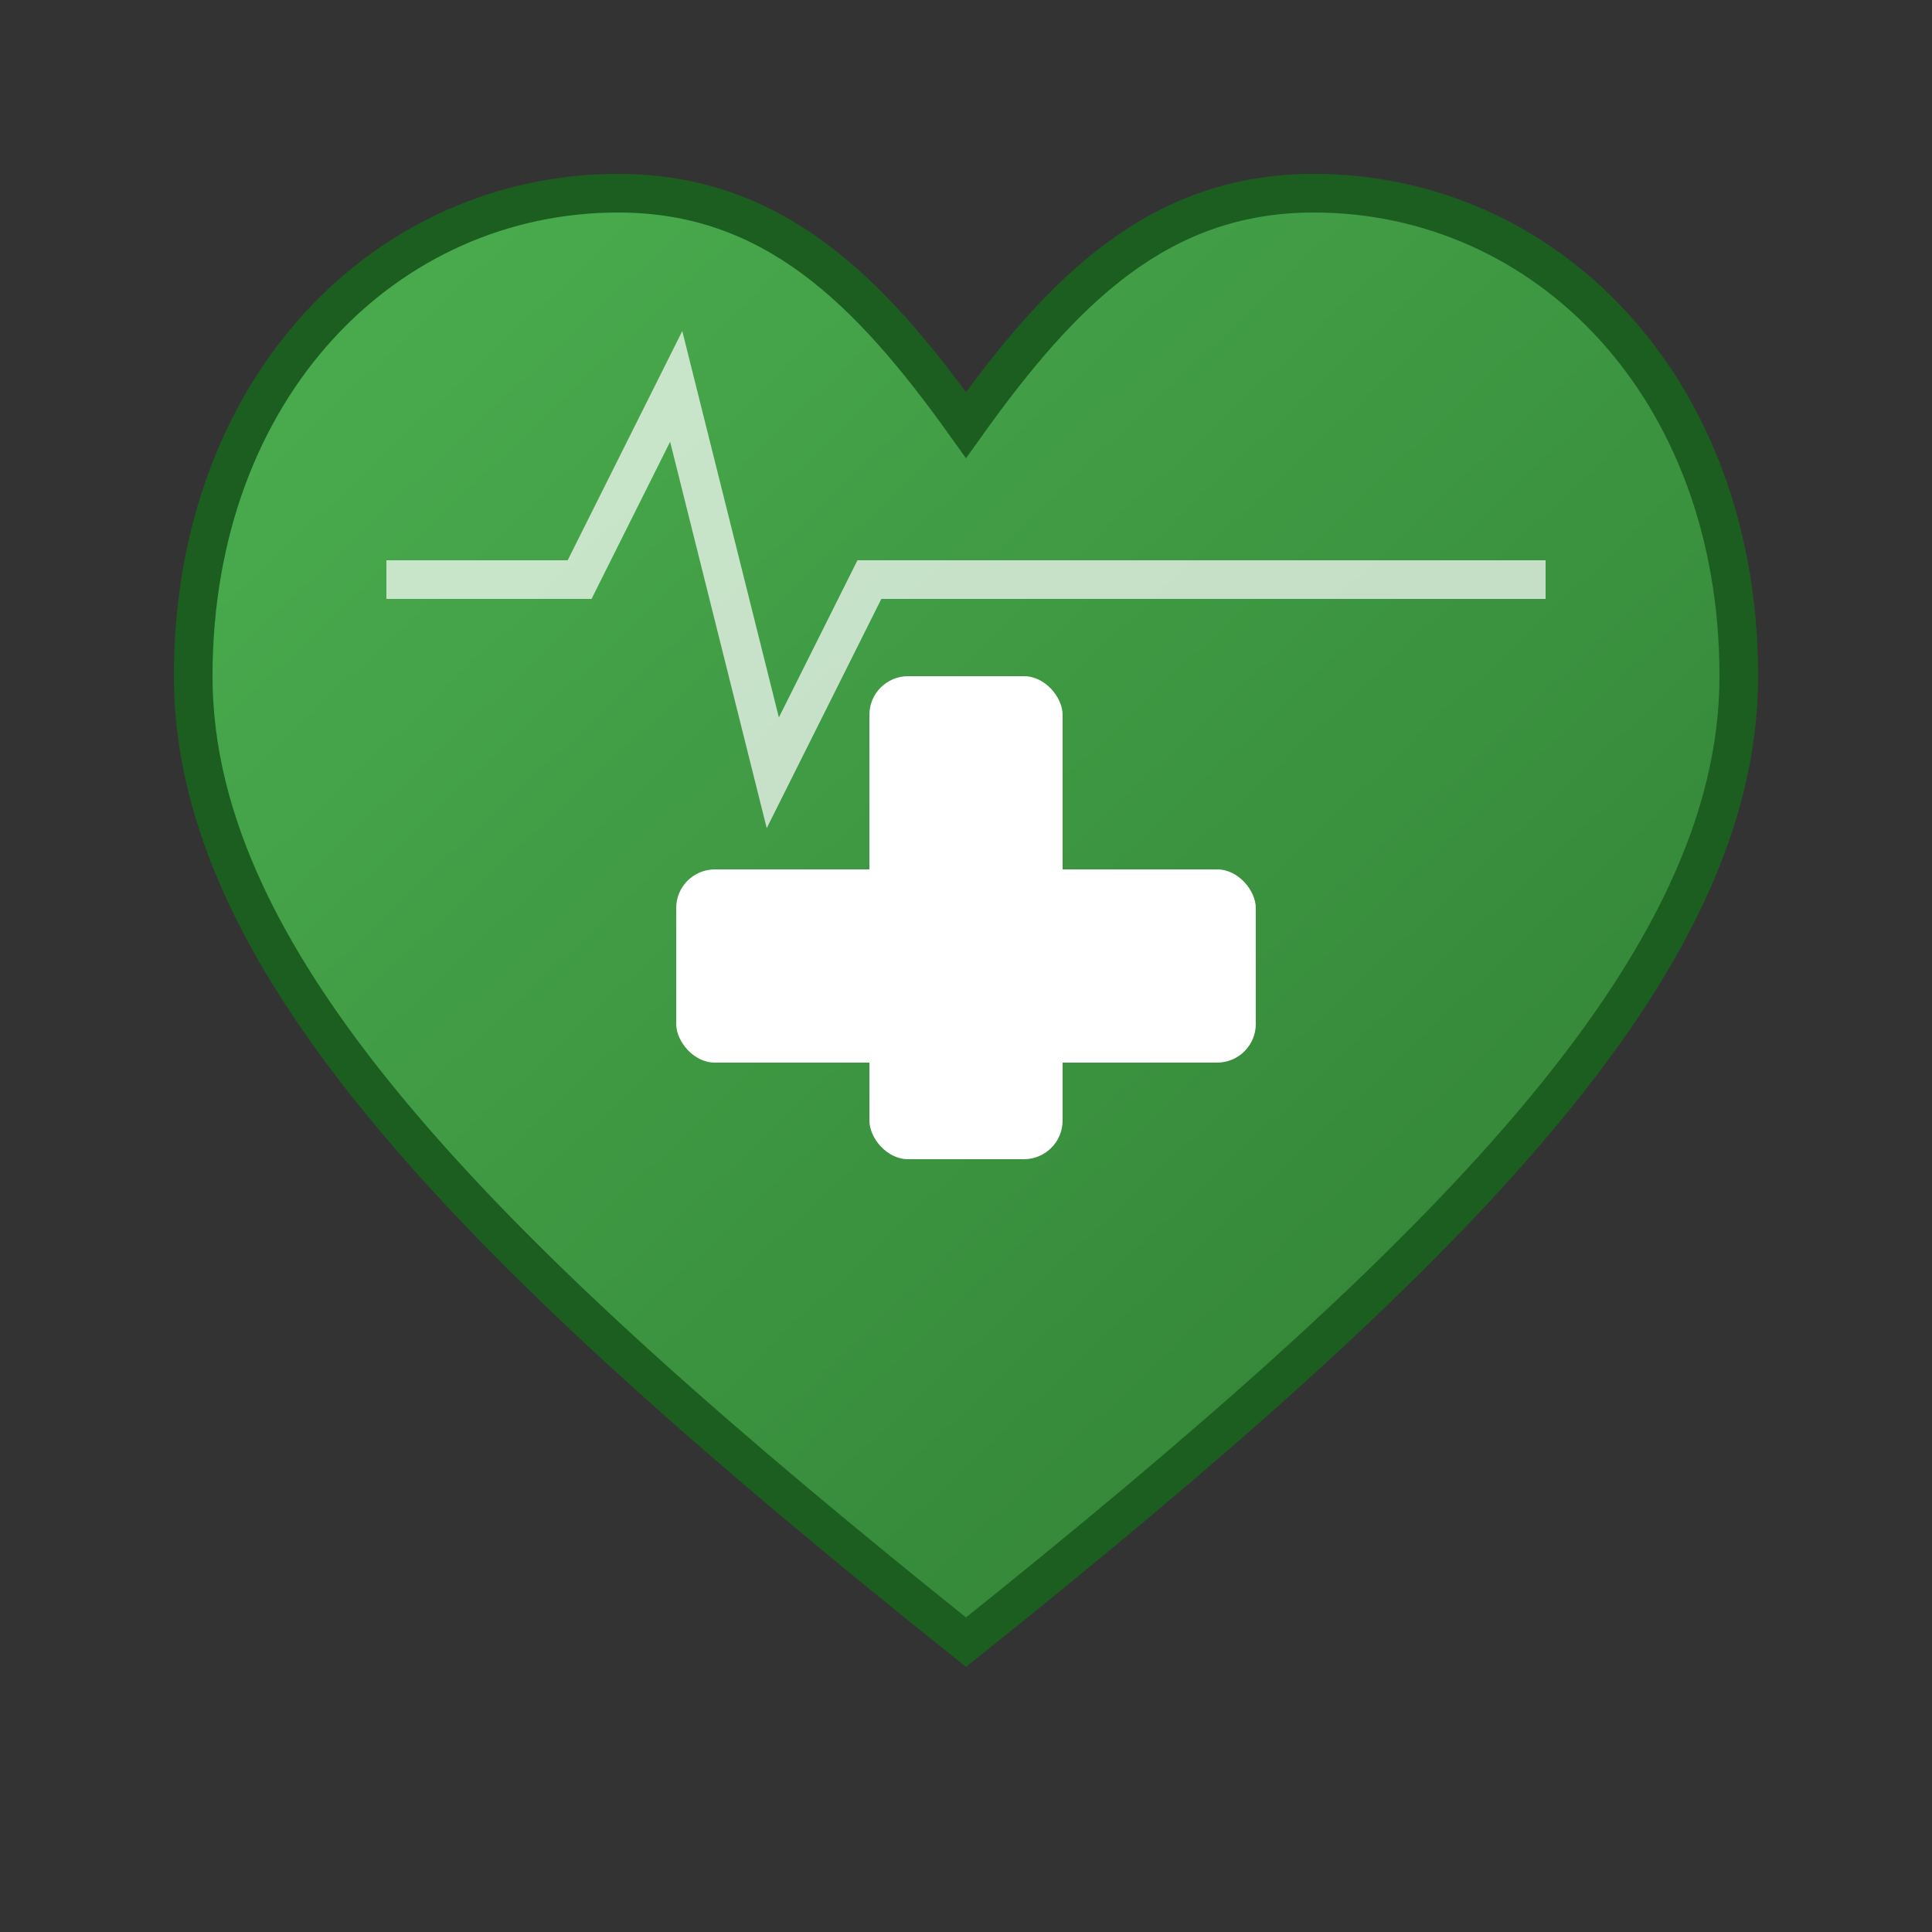 <svg xmlns="http://www.w3.org/2000/svg" viewBox="0 0 100 100">
  <rect x="0" y="0" width="100" height="100" fill="#333333" stroke="none"/>
  <defs>
    <linearGradient id="heartGradient" x1="0%" y1="0%" x2="100%" y2="100%">
      <stop offset="0%" style="stop-color:#4CAF50;stop-opacity:1" />
      <stop offset="100%" style="stop-color:#2E7D32;stop-opacity:1" />
    </linearGradient>
  </defs>
  
  <!-- Corazón principal -->
  <path d="M50,85 C25,65 10,50 10,35 C10,20 20,10 32,10 C40,10 45,15 50,22 C55,15 60,10 68,10 C80,10 90,20 90,35 C90,50 75,65 50,85 Z" 
        fill="url(#heartGradient)" 
        stroke="#1B5E20" 
        stroke-width="2"/>
  
  <!-- Cruz médica en el centro -->
  <rect x="45" y="35" width="10" height="25" fill="white" rx="2"/>
  <rect x="35" y="45" width="30" height="10" fill="white" rx="2"/>
  
  <!-- Pulso ECG simplificado -->
  <path d="M20,30 L30,30 L35,20 L40,40 L45,30 L80,30" 
        fill="none" 
        stroke="white" 
        stroke-width="2" 
        opacity="0.7"/>
</svg>
